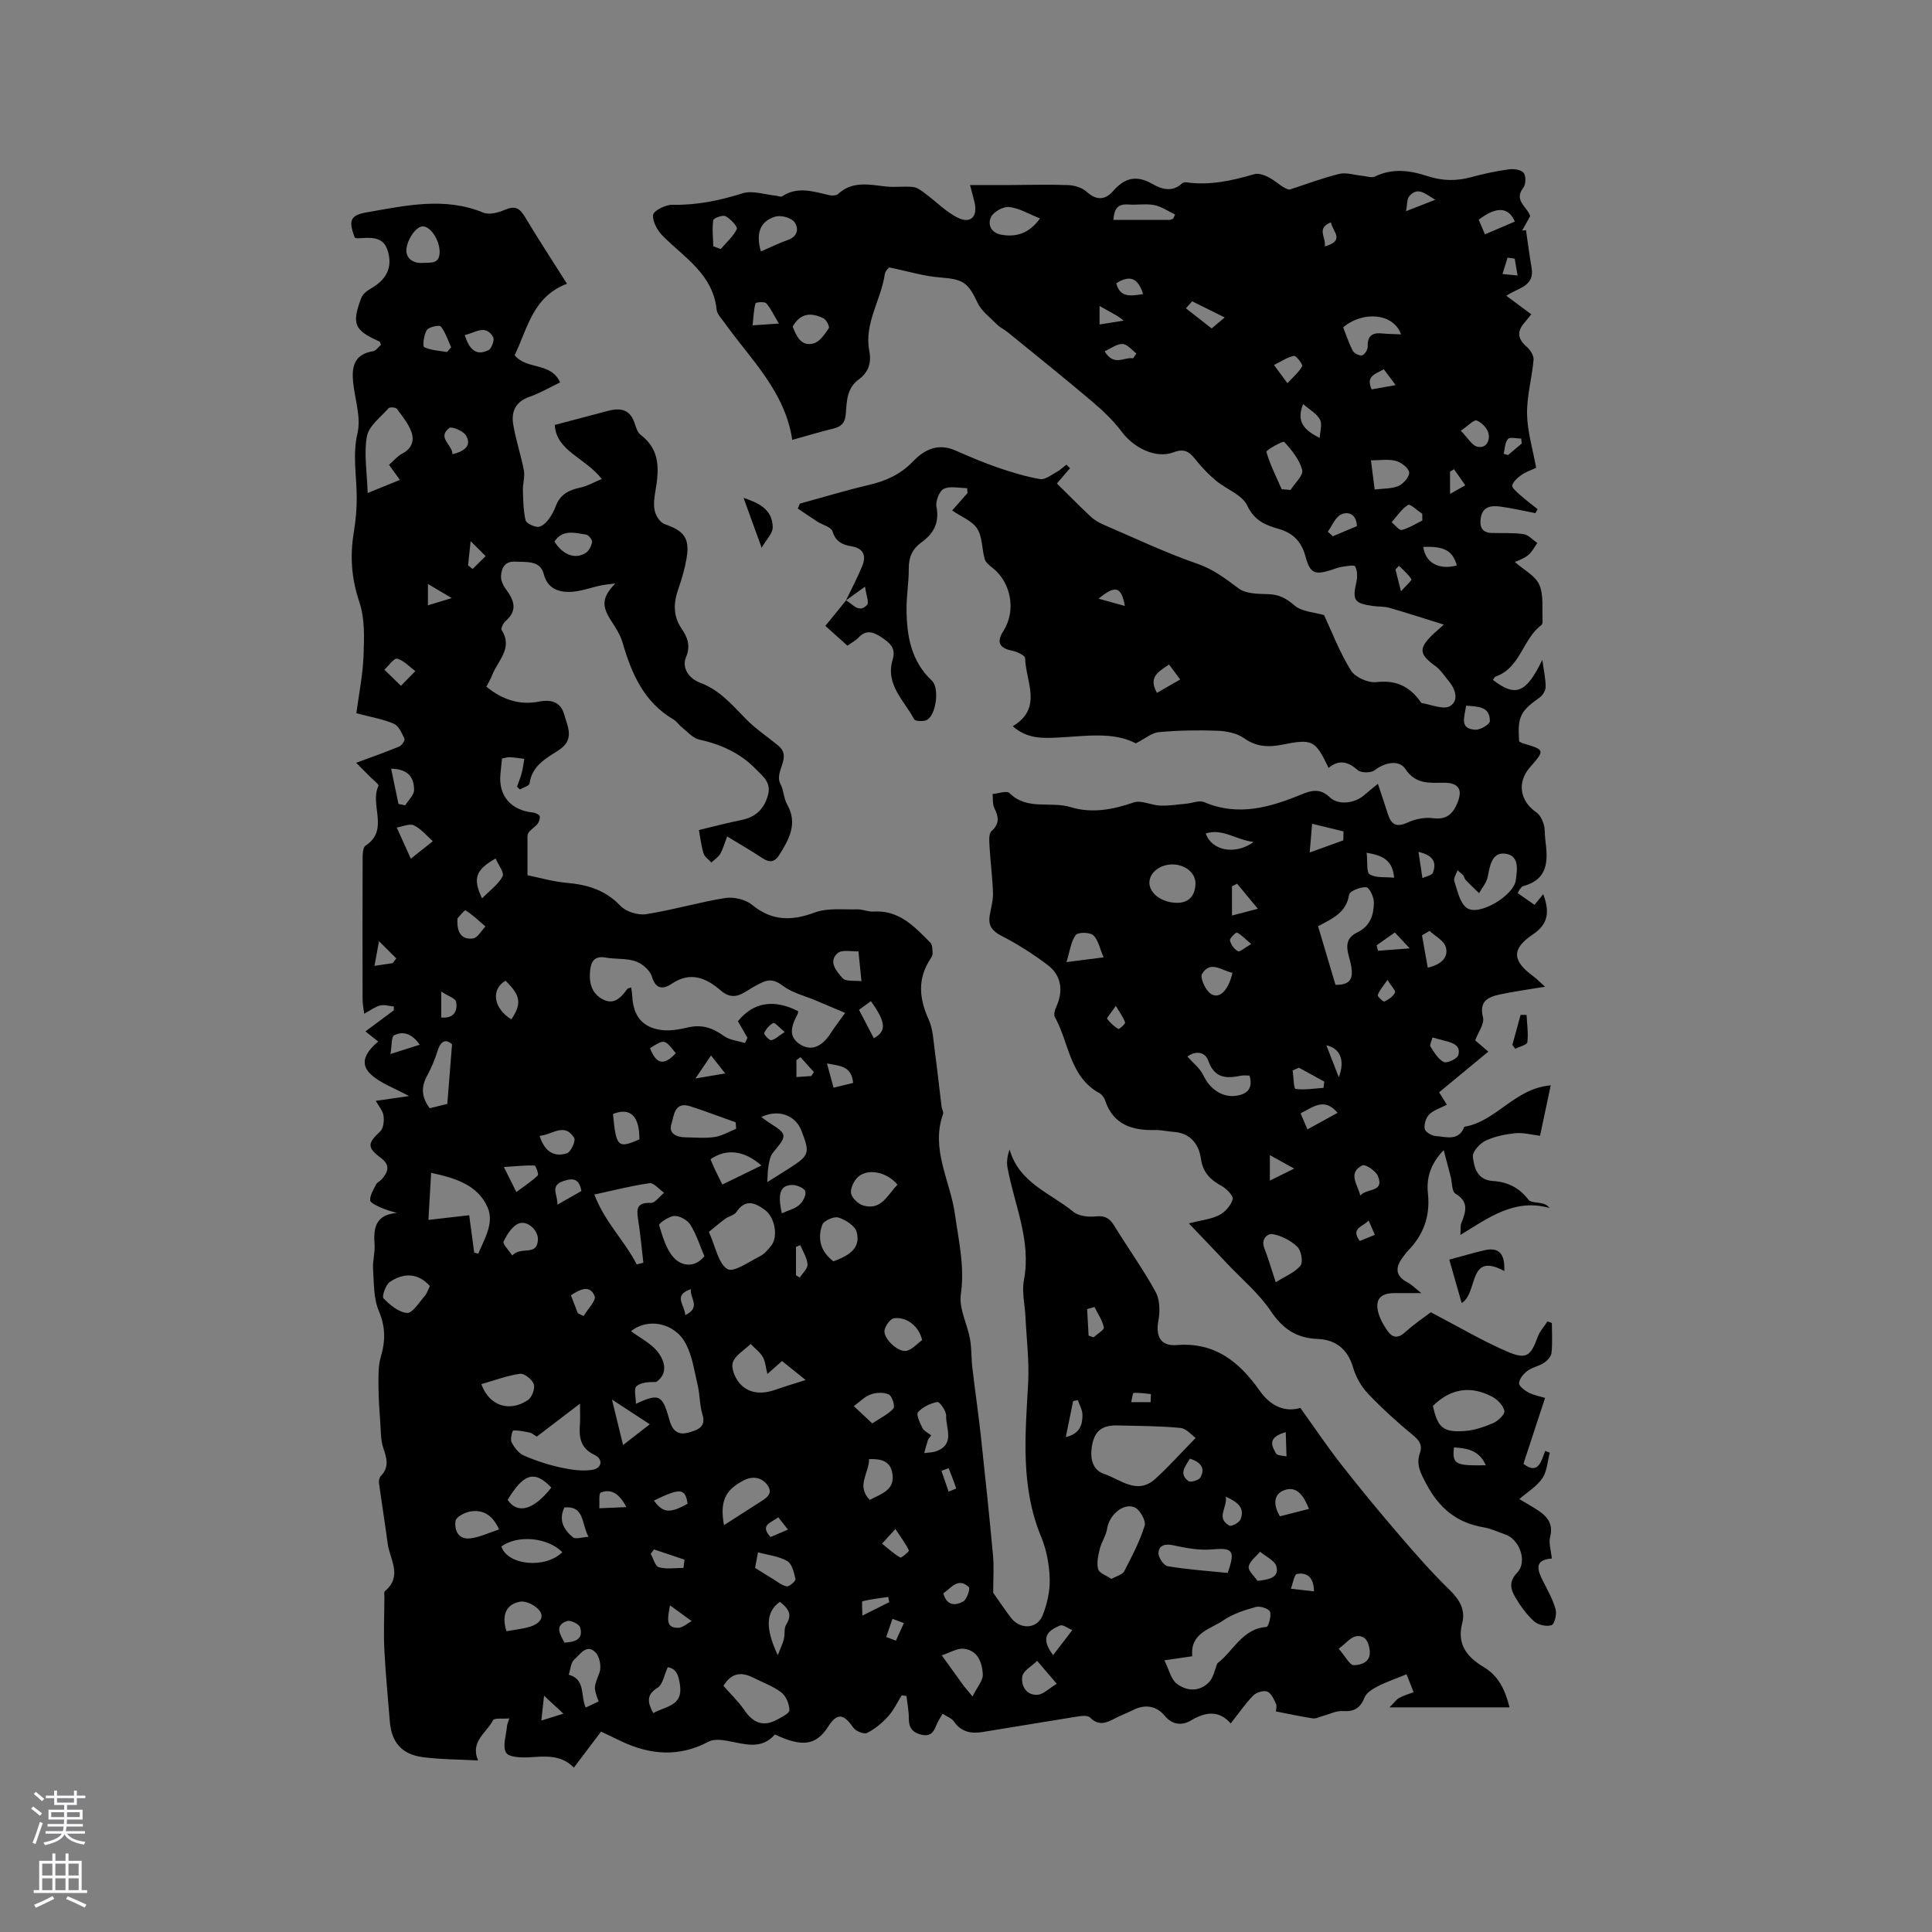<svg enable-background="new 0 0 400 400" viewBox="0 0 400 400" xmlns="http://www.w3.org/2000/svg"><rect x="0" y="0" width="400" height="400" fill="#808080" stroke="none"/><g fill="#010000"><path d="m269.23 291.5c2.93 4.08 5.55 7.99 8.44 11.68 3.84 4.91 7.82 9.73 11.88 14.46 3.43 4 6.91 7.98 10.68 11.64 2.05 2 3.19 4.16 2.51 6.74-1.18 4.51 1.08 7.1 4.47 9.14 2.95 1.78 4.33 4.44 5.33 8.33-8.18 0-16.04 0-24.86 0 1.05-1.05 1.45-1.66 2.01-1.96.94-.5 1.98-.8 2.98-1.18-.53-1.35-1.06-2.69-1.46-3.71-2.43 1-4.27 1.61-5.96 2.49-1.04.54-2.32 1.31-2.71 2.28-.89 2.21-2.15 3.02-4.53 2.85-1.35-.1-2.76.65-4.15 1.02-.67.18-1.38.59-2.02.5-2.47-.38-4.91-.91-7.69-1.45.01-.25.27-1.01.03-1.55-.43-.96-.98-2.24-1.8-2.55-.78-.3-2.28.16-2.92.82-1.66 1.71-3.02 3.7-4.65 5.77-2.4-2.72-5.12-2.48-8.27-.6-1.68 1-3.73 1.02-5.37-.96-1.73-2.09-4.07-2.49-6.59-1.21-1.23.62-2.54 1.09-3.75 1.73-1.78.95-3.39 1.61-5.15-.19-.46-.47-1.72-.35-2.56-.21-6.58 1.04-13.14 2.17-19.72 3.22-2.31.37-4.39.01-5.88-2.16-.49-.71-1.5-1.06-2.37-1.63-.53.96-1.03 1.66-1.32 2.44-.55 1.45-1.28 2.32-3.06 1.9-1.85-.44-2.62-1.44-2.61-3.34.01-1.56-.31-3.12-.48-4.68-.33-.04-.66-.09-.99-.13-.93 1.48-1.68 3.12-2.84 4.39-1.23 1.35-2.72 2.59-4.34 3.4-.64.32-2.34-.38-2.85-1.11-2.06-2.95-3.34-3.08-5.23-.16-2.47 3.83-5.31 4.27-11 1.58-2.82 3.27-6.34 1.95-9.85 1.32-1.25-.22-2.82-.38-3.85.16-6.14 3.27-12.16 2.77-18.21-.12-1.32-.63-2.64-1.26-4.08-1.95-1.88 2.49-3.66 4.84-5.62 7.45-2.62-2.64-5.73-2.36-8.93-2.15-1.75.12-4.48.07-5.1-.93-.81-1.31.03-3.64.18-5.53.03-.31.18-.6.47-1.57-1.34.12-3.12-.13-3.37.38-1.28 2.58-4.79 4.36-3.09 8.32-3.93-.21-7.75-.19-11.5-.69-4.38-.59-6.45-3.14-6.78-7.47-.38-4.97-.89-9.93-1.13-14.9-.17-3.57 0-7.16.02-10.74 0-.42-.13-1.05.09-1.24 3.75-3.11 1.01-6.59.58-9.9-.55-4.19-1.23-8.35-1.8-12.54-.06-.46.1-1.12.41-1.44 1.82-1.87 1.15-3.78.45-5.89-.5-1.52-.46-3.23-.57-4.87-.18-2.6-.38-5.2-.39-7.8-.01-2.04-.08-4.19.49-6.11.98-3.3.96-6.21-.43-9.51-1.1-2.6-.99-5.76-1.18-8.68-.11-1.67.44-3.4.31-5.07-.27-3.45.24-6.14 4.62-6.5-1.06-.34-2.16-.59-3.17-1.05-.89-.4-2.34-1.01-2.36-1.57-.04-1.09.69-2.23 1.23-3.29.22-.44.82-.67 1.16-1.06 1.34-1.55 1.86-2.92-.24-4.48-2.86-2.12-2.66-3.02-.07-5.43.68-.64.84-2.22.68-3.28-.16-1.05-1.02-2-1.6-3.05 2.24-.32 4.3-.62 6.87-.99-3.11-1.71-5.89-2.65-7.87-4.48-2.22-2.05-1.49-4.3 1.51-6.81-.82-.65-1.62-1.28-2.65-2.1 2.03-1.51 3.95-2.93 5.86-4.35.01-.27.02-.53.03-.8-.95-.09-1.96-.43-2.84-.22-1.03.25-1.95.98-3.31 1.71-.15-1.32-.33-2.11-.33-2.91-.02-9.76-.03-19.51.01-29.27 0-.9.05-2.26.6-2.62 5-3.25.79-8.47 2.68-12.38.14-.29-1.16-1.28-1.8-1.94-.83-.85-1.67-1.68-2.82-2.83 3.4-1.26 6.2-2.24 8.94-3.38.52-.22 1.21-1.29 1.06-1.61-.54-1.15-1.19-2.65-2.2-3.09-2.18-.96-4.62-1.35-7.76-2.18.53-4 1.34-7.97 1.49-11.96.14-3.69.28-7.65-.87-11.06-1.62-4.82-1.97-9.45-1.16-14.35.4-2.45.64-4.97.62-7.45-.03-4.39-.9-8.66.16-13.19.75-3.21-.51-6.89-.89-10.36-.36-3.27.12-5.96 4.11-6.58.61-.1 1.11-.88 1.63-1.33-.14-.33-.18-.63-.31-.69-5.19-2.3-5.79-3.59-3.79-8.95.28-.77 1.09-1.49 1.84-1.91 3.41-1.9 4.8-4.5 3.61-8.09-.98-2.97-3.73-2.53-6.15-2.41-.2.01-.41-.08-.61-.12-1.37-3.58-.96-4.67 2.54-5.27 8.01-1.38 16.01-3.24 24.08.08 1.24.51 3.16-.03 4.53-.62 2.02-.87 3.01-.29 4.06 1.47 2.76 4.61 5.71 9.11 8.72 13.87-7.12 2.68-8.18 9.33-10.84 14.79 2.52 3.1 7.46 1.35 9.42 5.63-2.19 1.05-4.18 2.24-6.33 2.98-2.87.98-3.82 3.05-3.39 5.67.52 3.22 1.6 6.35 2.21 9.56.25 1.31-.24 2.73-.2 4.09.06 2.09.09 4.22.55 6.23.15.65 1.59 1.31 2.5 1.39.66.06 1.57-.69 2.08-1.32.72-.89 1.3-1.96 1.7-3.04.9-2.38 2.72-3.29 5.05-3.78 1.44-.3 2.77-1.09 4.45-1.78-3.4-4.4-9.46-5.8-9.72-11.19 3.72-.99 7.3-1.92 10.87-2.88 2.51-.68 4.6-.49 5.61 2.4.31.89.6 2.01 1.28 2.52 4.17 3.15 3.81 7.35 3.05 11.74-.23 1.35-.42 2.82-.1 4.1.26 1.02 1.14 2.36 2.05 2.67 4.05 1.38 5.24 2.95 4.5 7.15-.36 2.08-.95 4.13-1.65 6.12-1.03 2.93-1.21 5.65.66 8.39 1.16 1.71 1.9 3.45.89 5.87-.96 2.3.72 4.48 2.94 5.3 4.09 1.52 6.68 4.68 9.58 7.61 1.99 2.01 4.39 3.59 6.58 5.4 2.97 2.45-.94 5.32.46 7.95.68 1.28.66 2.95 1.37 4.21 2.26 3.99.41 7.22-1.62 10.48-.9 1.44-1.95 1.67-3.44.69-2.28-1.52-4.66-2.88-7.35-4.52-.53 1.37-.84 2.57-1.44 3.61-.41.71-1.21 1.2-1.83 1.78-.55-.61-1.37-1.13-1.6-1.84-.48-1.49-.64-3.07-.98-4.88 3.07-.73 5.9-1.49 8.78-2.07 2.9-.58 4.65-2.18 5.49-5.03.81-2.74-1.01-4-2.57-5.6-3.25-3.31-7.2-5.05-11.66-6.04-1.29-.29-2.38-1.59-3.51-2.48-.65-.51-1.12-1.28-1.82-1.69-6.11-3.59-8.65-9.48-10.51-15.88-.46-1.58-1.39-3.06-2.31-4.45-2.1-3.19-1.95-4.97.8-7.8-.97.13-1.96.19-2.92.39-2.27.46-4.54 1.39-6.8 1.35-2.23-.04-4.35-.78-5.1-3.73-.73-2.84-3.59-2.41-5.89-2.54-2.09-.12-2.85 1.26-2.95 2.95-.05.88.4 1.93.95 2.67 1.69 2.27 2.62 4.39.01 6.67-.48.42-1.04 1.54-.83 1.87 2.42 3.8-.83 6.34-1.96 9.33-.3.78-.74 1.5-1.2 2.4 3.23 2.65 6.83 3.89 10.9 3.09 2.64-.52 4.52.16 5.23 2.72.7 2.5 2.19 5.16-1.12 7.31-2.58 1.68-5.57 3.2-6.07 6.91-.07.5-1.31.84-2.01 1.25-.2-.19-.39-.38-.59-.58.33-.95.73-1.87.98-2.84.25-.95.36-1.94.53-2.92-1-.12-2-.29-3-.34-.5-.03-1.01.17-1.62.28-.11 1.12-.21 2.16-.32 3.2-.45 4.47 2.14 7.5 6.75 7.98.52.05 1.38.49 1.4.79.04.6-.24 1.4-.68 1.81-.82.78-1.84 1.35-1.87 2.22v8.15c2.13.43 5.14 1.32 8.2 1.59 4.28.38 7.94 1.5 11.05 4.76 1.15 1.21 3.62 1.98 5.3 1.72 5.49-.85 10.87-2.46 16.36-3.34 1.77-.28 4.2.28 5.56 1.39 4.14 3.39 8.2 3.39 13.02 1.6 2.63-.98 5.8-.57 8.73-.65 1.15-.03 2.32.54 3.45.46 5.3-.34 8.48 3.14 11.74 6.44.45.45.42 1.43.47 2.18.02.38-.22.82-.45 1.17-2.72 4.12-2.35 8.2-.37 12.56.92 2.03.99 4.48 1.3 6.75.51 3.75.91 7.51 1.37 11.27.06.52.45 1.11.31 1.53-2.61 7.31 1.5 13.87 2.46 20.75.77 5.54 2.05 10.86 1.22 16.61-.42 2.92 1.33 6.12 1.9 9.22.35 1.94.25 3.95.48 5.91.56 4.82 1.27 9.61 1.79 14.43.89 8.18 1.74 16.36 2.5 24.55.21 2.29.03 4.63.03 7.66.84 1.19 2.18 3.18 3.61 5.1 1.9 2.56 5.44 2.49 6.61-.39.96-2.37 1.56-5.09 1.48-7.64-.09-2.92-.66-5.98-1.78-8.67-4.27-10.32-3.29-20.97-2.69-31.67.26-4.6-.33-9.25-.55-13.88-.12-2.52-.78-5.14-.32-7.55 1.57-8.24-1.99-15.61-3.4-23.34-.21-1.16-.03-2.39.43-3.74 1.97 6.97 8.5 9.04 13.21 12.91 1.1.9 3.12 1.12 4.64.95 1.93-.22 2.89.42 3.84 1.96 2.81 4.58 5.96 8.96 8.54 13.66.89 1.61.94 4.01.59 5.91-.62 3.33.45 5.38 3.83 5.11 7.86-.64 12.94 3.51 17.08 9.38 2.35 3.37 5.36 4.55 8.48 3.64zm-94.25-81.79c-2.29-.97-4.19-1.76-6.08-2.57-2.32-.98-4.91-1.59-6.86-3.07-1.55-1.17-2.73-1.38-4.25-.67-1.24.58-2.42 1.29-3.59 2.02-1.73 1.08-3.27 1.11-4.91-.3-3.08-2.65-6.31-4.09-10.27-1.41-1.58 1.07-3.23 1.25-4.04-1.49-.39-1.31-1.99-2.71-3.36-3.18-1.95-.68-4.2-.42-6.28-.79-2.12-.37-2.92.66-3.14 2.49-.3 2.47.15 4.79 2.46 6.09 2.44 1.38 3.93-.31 5.25-2.11.09-.12.35-.13.78-.27.08.63.18 1.22.21 1.82.22 4.04 2.05 6.42 5.95 6.97 1.82.26 3.8-.11 5.62-.53 2.84-.66 5.11.11 7.41 1.78 1.18.86 2.88 1 4.35 1.46.18-.36.35-.72.53-1.08-.66-1.14-1.32-2.28-1.98-3.43 3.15-3.93 7.42-4.66 12.46-2.09-.03.2 0 .42-.09.59-1.12 2.12-2.13 4.45.28 6.14 2.45 1.72 4.78.69 6.68-2.34.71-1.13 1.56-2.2 2.87-4.03zm72.57 88c-.8-.56-1.92-1.95-3.15-2.07-4.3-.42-8.64-.41-12.97-.52-3.34-.08-4.9 1.17-5.39 4.5-.34 2.34.12 4.72 2.56 5.54 3.39 1.14 6.8 4.41 10.55 1.06 2.75-2.48 5.22-5.27 8.4-8.51zm-116.9-22.1c1.89 1.42 4.19 2.53 5.57 4.34 1.45 1.89 2.12 4.46-.35 6.17-1.51.01-3.16.05-4.1.89-.59.53-.11 2.25-.11 3.64 4.69-2.21 5.45-1.84 6.77 2.75.18.61.33 1.23.61 1.79 1.1 2.21 2.95 1.64 4.64 1.05 1.53-.53 2.36-1.46 1.75-3.41-.58-1.88-.51-3.95-.95-5.88-.69-2.95-1.11-6.09-2.48-8.72-2.28-4.4-7.9-5.45-11.35-2.62zm110.43 68.14c.94 1.89 1.33 3.89 2.54 4.83 2.03 1.58 4.7 1.74 6.67-.28.95-.97 1.2-2.61 1.77-3.95 3.18-2.34 5.13-7.2 10.17-7.51.35-.02 1.04-2.26.71-3.15-.23-.63-2.04-1.23-2.91-.99-2.33.65-4.76 1.41-6.72 2.76-2.72 1.86-6.95 2.62-6.46 7.45-1.67.23-3.21.46-5.77.84zm-129.94-46.32c-.68-.4-1.02-.73-1.41-.81-1.15-.24-2.32-.5-3.47-.45-.18.01-.67 1.8-.35 2.42.56 1.08 1.46 2.29 2.52 2.75 2.45 1.07 5.03 1.92 7.64 2.49 2.16.47 4.5.83 6.63.47 1.92-.32 2.24-2.21.37-3.09-2.89-1.37-3.21-3.57-3.01-6.25.09-1.2.02-2.42.02-4.35-3.39 2.59-6.13 4.68-8.94 6.82zm35.62-42.37c1.44 3.16 1.97 6.56 3.85 7.69 1.28.77 4.51-1.55 6.78-2.69.9-.45 1.62-1.35 2.28-2.16 1.45-1.78.83-5.81-1.29-7.38-1.95-1.45-4.04-2.42-5.9.4-.46.69-1.6.89-2.35 1.43-1.05.77-2.04 1.64-3.37 2.71zm-66.22-158.82c1.03-.9 1.77-1.84 2.74-2.33 1.98-1 2.54-2.71 1.9-4.47-.63-1.74-1.89-3.29-3.02-4.8-.24-.32-1.47-.4-1.71-.12-1.64 1.85-4.08 3.66-4.48 5.81-.66 3.59.02 7.43.15 11.74 2.67-1.08 4.57-1.86 6.67-2.71-.75-1.03-1.35-1.87-2.25-3.12zm51.29 165.55c.46-.12.91-.23 1.37-.35-.36-3.05-.62-6.11-1.11-9.13-.37-2.24-.03-3.37 2.65-3.26.89.04 1.83-1.36 2.75-2.1-1.01-.7-2.13-2.1-3.02-1.98-3.88.55-7.7 1.54-11.41 2.35 2.11 5.65 6.24 9.53 8.77 14.47zm-33.65-2.46c.28.08.56.15.84.23 1.26-3.05 3.34-6.31 1.94-9.56-2.05-4.74-6.79-6.11-11.7-7.18-.19 3.36-.36 6.37-.56 9.75 2.96-.34 5.62-.64 8.44-.97.37 2.75.7 5.24 1.04 7.73zm131.93 67.57c1.13-.64 2.29-.89 2.64-1.57 1.59-3.07 3.23-6.18 4.24-9.47.31-1.01-1.02-3.36-2.12-3.8-2.4-.95-5.26 1.73-5.65 4.42-.21 1.43-1.16 2.74-1.51 4.17-.34 1.38-.71 2.95-.35 4.23.24.85 1.75 1.33 2.75 2.02zm-80.33 22.13c1.5 1.72 3.12 3.26 4.36 5.07 1.75 2.56 3.82 3.48 6.64 1.99 1.01-.54 2.66-1.34 2.66-2.01-.01-1.26-.69-2.93-1.67-3.68-1.72-1.32-3.88-2.07-5.85-3.07-2.39-1.2-4.46-1.05-6.14 1.7zm17.02-63.31c-1.51-1.22-3.16-2.54-4.89-3.94-.77.68-1.67 1.48-3.03 2.69-.38-1.5-.43-2.67-.97-3.55-.61-1.02-1.65-1.79-2.5-2.66-1.31 1.28-3.28 2.38-3.71 3.91-.37 1.29.65 3.5 1.76 4.58 1.94 1.89 4.56 1.88 7.13.97 2.16-.76 4.37-1.41 6.21-2zm-9.18-54.45c.74.53 1.15.85 1.58 1.13 3.88 2.47 3.85 2.59.8 6.3-.58.7-.73 1.82-.91 2.78-.18.94-.14 1.93-.22 3.26 1.58-1 3.07-1.92 4.54-2.86 4.19-2.68 4.33-3.13 2.49-7.85-1.24-3.15-4.76-4.46-8.28-2.76zm-11.78 28.83c-.91-2.14-1.64-4.48-2.88-6.5-.6-.98-2.19-1.88-3.31-1.85-1.14.03-3.29 1.57-3.19 1.89.74 2.4 1.47 5.09 3.12 6.83 1.47 1.55 4.13 2.19 6.26-.37zm108.34 65.56c1.65-4.7 1.04-5.25-3.28-4.87-2.63.23-5.4-.29-8.01-.86-1.74-.38-2.96.04-3.04 1.6-.05.92 1.1 2.61 1.92 2.74 4.05.68 8.17.96 12.41 1.39zm-101.77-91.96c-.03-.45-.07-.89-.1-1.34-3.14-1.11-6.25-2.3-9.42-3.32-3.34-1.07-3.36 2.1-3.89 3.72-.63 1.9 1.08 2.7 2.9 2.71 2.01.02 4.06.24 6.03-.06 1.55-.22 2.99-1.11 4.48-1.71zm-52.76 52.87c1.67 4.57 5.85 5.84 9.65 3.3.83-.56 1.52-2.38 1.22-3.28-.32-.98-1.96-2.28-2.86-2.16-2.65.36-5.22 1.35-8.01 2.14zm-10.64-20.31c-2.56-2.82-5.49-2.71-8.26-.88-.89.58-1.73 3.03-1.35 3.43 1.33 1.37 3.15 2.89 4.88 3.02 1.11.08 2.46-2.13 3.58-3.41.54-.61.8-1.47 1.15-2.16zm4.58-50.06c-1.03-.9-2.2-1.1-2.98 1.34-.58 1.79-1.29 3.57-2.2 5.22-1.33 2.41-1.06 4.53.56 6.69 1.27-.31 2.48-.61 3.64-.9.31-4.02.62-7.9.98-12.35zm78.97 44.95c3.02-1.14 5.74-2.59 4.8-6.09-.34-1.28-2.3-2.51-3.77-2.98-.91-.29-3.02.63-3.33 1.47-1.06 2.86-.4 5.56 2.3 7.6zm-22.67 54.62c2.46-1.58 4.81-3.09 7.17-4.6 1.32-.85 3.15-1.77 1.89-3.6-1.11-1.62-2.98-2.11-5-1.06-3.83 1.99-4.94 4.33-4.06 9.26zm35.93-70.49c-1.99-2.41-5.57-3.41-7.85-1.87-.99.67-1.85 2.33-1.79 3.5.05.94 1.39 2.31 2.43 2.64 3.88 1.21 5.15-2.23 7.21-4.27zm6.97 51.9c-.34.49-.6.72-.69 1.01-.28.87-.51 1.77-.75 2.66.85-.13 1.74-.11 2.53-.4 3.92-1.48 1.91-4.79 2.01-7.34.04-.98-1.36-2.93-1.82-2.84-1.45.27-3.04 1.03-4.01 2.11-.42.46.41 2.24.93 3.29.29.59 1.09.94 1.8 1.51zm-68.85 55.09c-1.16-3.08-.93-2.99.18-5.99.43-1.16.05-3.26-.79-4.13-1.88-1.95-3.22.4-4.41 1.41-.75.64-.81 2.09-1.17 3.17 3.52.96 2.41 4.35 3.51 6.8.84-.39 1.66-.78 2.68-1.26zm77.41-1.04c.97-1.96 2.2-3.3 2.13-4.57-.13-2.44-1.02-5.01-3.99-5.31-1.33-.13-2.76.8-4.51 1.37 1.82 2.53 3.1 4.33 4.4 6.11.37.51.79.97 1.97 2.4zm-97.54-31.05c1.25 3.93 9.13 4.66 12.61 1.18-3.02-3.06-9.25-3.65-12.61-1.18zm45.75-74.93c2.76-1.35 5.26-2.57 8.09-3.95-3.69-3.23-7.36-3.5-10.55-1.29.27.63.53 1.3.84 1.95.39.84.82 1.68 1.62 3.29zm-61.73-190.83c1.44-.06 3.27.24 3.19-2.43-.08-2.65-2.37-5.83-4.08-4.98-1.37.67-2.56 2.78-2.78 4.4-.27 1.9 1.19 3.26 3.67 3.01zm15.5 262.23c-1.48-3.27-3.54-4.05-5.82-3.74-1.18.16-3.06 1.13-3.19 1.96-.3 1.92.57 3.96 3.08 3.63 1.93-.24 3.77-1.14 5.93-1.85zm53 7.96c1.57.98 2.63 1.66 3.71 2.31.93.56 1.85 1.36 2.85 1.51.55.08 1.88-1.1 1.8-1.48-.29-1.34-.7-3.16-1.68-3.74-1.69-1-3.86-1.21-6.08-1.82-.29 1.53-.47 2.53-.6 3.22zm-42.18-16.62c-3.57-3.78-5.83-2.76-9.05 2.54 2.07 3.04 5.38 2.11 9.05-2.54zm76.76-30.53c-.57-2.8-3.15-4.88-5.8-4.53-.79.1-1.82 1.55-1.98 2.5-.28 1.71 2.87 4.65 4.58 4.24 1.17-.28 2.14-1.44 3.2-2.21zm-86.05 60.27c1.56-.29 3.35-.46 5.04-.99 1.49-.46 2.95-1.71 1.82-3.25-.8-1.09-2.81-2.11-4.05-1.88-2.74.51-3.92 2.58-2.81 6.12zm75.73-43.03c1.88-1.26 3.42-1.95 4.39-3.11.37-.44-.28-2.55-.95-2.87-1.04-.5-2.62-.43-3.76-.02-1.29.47-2.34 1.59-3.5 2.43 1.17 1.1 2.34 2.19 3.82 3.57zm-.52 15.84c2.43-1.3 5.4-2.03 4.64-5.71-.5-2.43-2.4-2.81-4.78-2.74.03 2.87-2.73 5.52.14 8.45zm-44.82 44.15c2.52-1.47 6.17-1.42 5.54-5.79-.28-1.94-.68-3.41-2.53-3.73-.75 1.61-1.03 3.58-2.12 4.26-2.41 1.5-2.05 3.06-.89 5.26zm-29.2-94.75c1.84-2.01 5.13.24 5.32-3.23.11-1.97-2.16-4.12-3.99-3.39-1.35.54-2.42 2.29-3.12 3.73-.23.5 1.03 1.72 1.79 2.89zm112.74 88.67c-1.74-2.04-2.9-3.4-4.06-4.75-1.09 1.09-2.93 2.07-3.09 3.29-.25 1.82.8 3.92 3.22 3.73 1.13-.09 2.18-1.21 3.93-2.27zm-92.09-58.85c.65 2.68 1.34 5.5 2.3 9.42 2.32-1.81 4.11-3.2 5.53-4.3-2.94-1.93-5.36-3.51-7.83-5.12zm-41.64-111.97c1.32-1.06 2.94-2.35 4.55-3.63-1.29-1.13-2.43-2.57-3.91-3.28-.91-.43-2.35.26-3.56.45 1.13 2.5 1.92 4.26 2.92 6.46zm41.85 52.85c.66 6.87 1.01 7.19 5.47 5.26.04-4.79-1.87-6.72-5.47-5.26zm50.82-33.67c-1.28.07-3.38-.44-4.32.38-2.02 1.77-.14 3.82 1.03 5.16.67.77 2.58.46 3.92.64-.23-2.28-.39-3.84-.63-6.18zm-16.27 134.67c-2.87 2.06-3.1 5.35-.43 11.05.57-1.49 1.02-2.38 1.26-3.33.25-1-.01-2.23.5-3.03 1.4-2.22.25-3.45-1.33-4.69zm-46.67-219.52c1.71 2.76 4.32 3.77 6.5 2.34.67-.44 1.17-1.45 1.29-2.26.07-.46-.74-1.45-1.24-1.52-2.32-.34-4.85-1.16-6.55 1.44zm-14.99 73.88c1.68-1.7 3.4-2.92 4.26-4.57.39-.75-.9-2.39-1.45-3.69-4.12 2.36-4.79 4.06-2.81 8.26zm165.2 127.94c1.96-.5 3.91-1 6.01-1.54-1.06-2.62-2.44-4.84-5.1-3.88-2.35.85-2.27 3.17-.91 5.42zm-4.65 13.36c2.65-.27 4.48-.8 3.92-2.97-.32-1.23-2.2-2.06-3.38-3.07-.84 1.02-2.17 1.96-2.36 3.1-.14.85 1.16 1.95 1.82 2.94zm16.81 14.05c1.4 1.6 2.3 3.44 3.14 3.41 1.43-.04 3.52-.56 3.29-2.97-.16-1.75-.88-3.33-2.83-3.02-1.11.18-2.05 1.42-3.6 2.58zm-171.29-130.3c2.2-3.29 1.92-4.94-1.21-8.01-3.05 1.78-2.54 5.72 1.21 8.01zm5.85 24.12c1.02 3.23 2.98 4.48 5.67 3.6.81-.26 1.85-2.58 1.49-3.17-2.01-3.3-4.55-.64-7.16-.43zm-17-45.03c-.24 3.4 1.24 4.44 3.23 4.15.95-.14 1.71-1.61 2.56-2.47-1.35-1.16-2.63-2.42-4.13-3.34-.2-.13-1.45 1.44-1.66 1.66zm-2.16-117.25.84-.99c-.67-1.47-1.17-3.09-2.14-4.32-.27-.35-2.46.1-2.89.76-.63.96-.9 3.37-.56 3.53 1.43.67 3.14.73 4.75 1.02zm14.35 173.91c1.74-1.3 3.21-2.25 4.43-3.44.24-.24-.41-2.04-.69-2.05-1.92-.07-3.85.15-6.33.31 1.01 2.01 1.56 3.12 2.59 5.18zm-25.93-87.65c.54 2.6 1.03 4.95 1.52 7.3.47.09.93.18 1.4.28.65-1.06 1.84-2.13 1.83-3.18-.01-2.32-.95-4.33-4.75-4.4zm2.03-17.16c1.34-1.37 2.16-2.21 2.98-3.05-1.24-.91-2.38-2.2-3.76-2.57-.64-.17-1.75 1.46-2.65 2.28.99.96 1.98 1.93 3.43 3.34zm33.84 170.11c-1.27 2.65-.1 4.65 1.77 6.18.56.46 1.89-.03 3.23-.1-1.51-2.76-.8-6.46-5-6.08zm45.02-60.9c1.37-.62 2.7-.93 3.61-1.73.74-.64 1.47-2.01 1.26-2.8-.18-.66-1.73-1.33-2.67-1.33-2.5.01-3.13 1.7-2.2 5.86zm15.98-42.13c1.05 2.02 2.06 3.95 3.06 5.88 2.7-1.44 2.51-3.34-.6-7.67-.75.54-1.5 1.08-2.46 1.79zm-81.64-139.7c.91 2.81 2.26 4.45 4.93 3.12.65-.32 1.29-2.13.96-2.7-1.62-2.79-3.76-.83-5.89-.42zm89.17 247.19c-1.35 1.48-2.05 2.26-2.76 3.04 1.24.99 2.41 2.08 3.76 2.86.26.15 1.88-1.27 1.8-1.45-.65-1.36-1.57-2.59-2.8-4.45zm32.66 26.12c1.41-1.85 2.69-3.52 3.97-5.19-.87-.35-1.96-1.21-2.56-.94-2.22.96-4.35 2.27-1.41 6.13zm-75.68-31.35c-.48-3.22-1.5-3.32-6.97-.66 1.84 2.58 3.3 2.72 6.97.66zm-48.67-217.28c2.55-.66 4.02-1.8 2.79-3.89-.55-.93-2.95-1.94-3.46-1.54-2.59 1.99.63 3.4.67 5.43zm35.99 217.98c-1.53-2.97-3.25-3.8-5.3-3.01-.45.17-.22 2.12-.3 3.25 1.7-.07 3.4-.14 5.6-.24zm11.83 12.59c.07-.57.14-1.14.21-1.71-2.1-.71-4.21-1.41-6.31-2.12-.23.3-.46.61-.69.91.55.97.93 2.58 1.69 2.78 1.6.44 3.4.14 5.1.14zm-21.87-52.72c.4.19.79.38 1.19.57.82-1.4 2.65-3.2 2.28-4.13-.96-2.4-3-1.43-4.91-.16.48 1.23.96 2.48 1.44 3.72zm56.99-47.69c-.32-3.59-2.82-3.52-5.42-4.04.51 1.86.91 3.33 1.37 5.02 1.42-.35 2.6-.63 4.05-.98zm-56.26 22.38c-.43-2.44-1.56-2.78-3.63-2.1-3.04 1-1.21 2.84-1.34 4.93 1.98-1.12 3.48-1.98 4.97-2.83zm74.94 83.29c.68 2.61 2.51 2.6 4.14 1.67.75-.43 1.46-2.67 1.14-2.96-2.26-2.09-3.62.18-5.28 1.29zm58.47-20.02c.41 2.27-2.14 4.39.75 6 .43.24 2.03-.61 2.3-1.28.96-2.38-.58-3.59-3.05-4.72zm-166.88-93.56c-1.67-2.41-3.5-2.83-5.3-1.96-.6.29-.45 2.12-.76 3.88 2.53-.8 3.98-1.26 6.06-1.92zm29.97 123.79c2.23-.12 3.97-.71 3.23-3.17-.2-.68-1.99-1.54-2.7-1.3-2.63.9-1.5 2.67-.53 4.47zm17.71-123.08c1.31 3.39 2.92 3.67 5.33 1.04-2.33-2.94-2.33-2.94-5.33-1.04zm86.08 80.51c2.89-.63 3.48-2.52 3.45-4.62-.01-1.01-.62-2.01-.95-3.01-.33.06-.65.13-.98.19-.5 2.41-.99 4.83-1.52 7.44zm-81.94 34.85c-.53 2.87-.92 4.67 1.7 4.65.93-.01 1.86-.9 2.79-1.38-1.32-.96-2.64-1.92-4.49-3.27zm87.88-61.77c-.51.15-1.01.29-1.52.44.1 1.83.2 3.65.3 5.48.34.12.69.24 1.03.36.76-.69 2.23-1.54 2.13-2.05-.3-1.48-1.25-2.83-1.94-4.23zm-135.25-59.94c2.61.25 3.42-1.31 3.09-3.23-.13-.74-1.71-1.23-3.09-2.13zm180.7 118.81c-.06-3.18-1.67-3.92-3.52-3.6-.58.1-.86 1.99-1.27 3.06 1.54.18 3.07.35 4.79.54zm-25.68-27.47c-.97 1.61-2.37 3.11-.31 4.65.43.32 2.13-.18 2.46-.75 1.06-1.87.16-3.16-2.15-3.9zm19.83-5.49c-3.99 1.14-2.82 2.95-2.01 4.41.26.47 1.42.43 2.17.62-.05-1.51-.1-3.02-.16-5.03zm-116.05-74.27c-1.08-1.37-1.9-2.4-2.94-3.72-1.03 1.52-1.9 2.8-3.23 4.77 2.51-.42 4.1-.69 6.17-1.05zm14.65 41.79c.26.16.53.32.79.48.57-.92 1.66-1.87 1.6-2.75-.09-1.35-.96-2.65-1.49-3.96-.3.12-.6.24-.9.35zm13.74 70.47c2.44-1.22 4-2 5.57-2.79-.07-.36-.14-.72-.21-1.08-1.79.26-3.59.46-5.34.89-.18.06-.02 1.51-.02 2.98zm-81.63-217.45c.32.25.63.49.95.74.9-.88 1.79-1.77 2.69-2.65-.82-.82-1.65-1.64-3.11-3.1-.26 2.42-.4 3.72-.53 5.01zm-15.61 82.36c.25-.33.5-.66.75-.98-.99-.99-1.99-1.99-3.58-3.57-.44 2.38-.66 3.62-.94 5.11 1.56-.24 2.66-.4 3.77-.56zm102.18 139.51c.67.25 1.34.51 2.01.76.55-1.21 1.1-2.42 1.65-3.64-.79-.29-1.57-.59-2.36-.88-.43 1.26-.87 2.51-1.3 3.76zm-20.34-22.23c-.81-1.03-1.36-1.74-2.01-2.56-1.38 1.13-3.95 1.53-1.6 4.1 1.11-.48 2.15-.92 3.61-1.54zm-51.06 39.53c1.51-.47 2.6-.81 4.57-1.42-1.57-1.45-2.56-2.37-4.01-3.72-.23 2.07-.37 3.36-.56 5.14zm50.38-142.56c-1.15-.94-2.05-2.01-2.35-1.86-.8.4-1.51 1.24-1.89 2.07-.12.25 1 1.54 1.44 1.48.8-.1 1.52-.86 2.8-1.69zm-68.93-89.83c-1.96-1.17-3.26-1.94-4.93-2.93v4.42c1.5-.45 2.78-.84 4.93-1.49zm72.21 95.04c-.28.21-.57.41-.85.62v3.5c1.18-.08 2.13-.15 3.09-.21.17-.27.34-.54.52-.82-.92-1.03-1.84-2.06-2.76-3.09zm72.48 71.44c.02-.56.05-1.12.07-1.68-1.19-.11-2.39-.32-3.57-.24-.22.02-.35 1.24-.52 1.91 1.34.01 2.68.01 4.02.01zm-96.34-18.03c3.34-1.62.91-3.5 1.16-5.37-3.79 1.26-1.27 3.26-1.16 5.37zm54.53 31.69c-.5.19-1 .38-1.49.56.49 1.43.98 2.86 1.48 4.29.55-.23 1.59-.61 1.57-.66-.46-1.41-1.02-2.8-1.56-4.19z"/><path d="m175.14 124.32c1.14-2.38 2.39-4.71 3.38-7.14.86-2.12.3-3.66-2.26-4.08-1.8-.3-3.23-.92-3.89-3.07-.28-.93-2.11-1.36-3.2-2.07-1.34-.86-2.66-1.78-3.99-2.67.14-.34.28-.68.42-1.02 4.77-1.3 9.5-2.75 14.31-3.87 3.52-.82 6.57-2.21 9.09-4.84 2.43-2.54 5.24-3.86 8.82-2.29 2.86 1.25 5.74 2.49 8.69 3.51 2.88.99 5.83 1.89 8.82 2.41 1.03.18 2.32-.86 3.42-1.46.74-.4 1.36-1.01 2.04-1.53.25.24.5.48.75.73-1.05 1.22-2.09 2.44-2.72 3.17 2.41 2.38 4.63 4.65 6.95 6.81.74.7 1.67 1.27 2.6 1.67 6.5 2.8 12.91 5.85 19.58 8.16 3.34 1.16 5.81 3.09 8.51 5.1 1.49 1.1 3.96 1.12 6 1.17 2.26.05 3.77.79 5.52 2.32 1.52 1.34 4.15 1.42 6.15 2.02 1.7 3.63 3.26 7.78 5.57 11.47.88 1.41 3.57 2.6 5.26 2.41 3.73-.44 6.42.65 8.67 3.42.27.33.51.87.83.93 1.95.33 4.43 1.41 5.75.61 1.91-1.16 1.12-3.56-.33-5.27-.88-1.04-1.64-2.27-2.72-3.04-3.33-2.38-3.5-3.63-.54-6.49.53-.51 1.1-.99 2.31-2.07-4.12-1.28-7.67-2.44-11.25-3.47-1.1-.32-2.32-.22-3.47-.39-3.87-.56-4.23-1.19-3.38-4.98.23-1.03.21-2.34-.26-3.21-.2-.37-1.86-.05-2.83.1-.72.1-1.42.42-2.12.64-3.4 1.07-4.38.71-5.31-2.73-.83-3.08-2.48-4.89-5.59-5.78-2.65-.76-5.02-1.68-6.49-4.83-1.04-2.23-4.32-3.37-6.47-5.15-1.42-1.18-2.72-2.54-3.9-3.97-1.31-1.59-2.22-2.93-4.88-1.91-3.7 1.42-8.3-.97-10.72-4.23-1.75-2.34-3.94-4.41-6.18-6.31-5.73-4.86-11.6-9.56-17.42-14.3-.73-.59-1.63-1-2.28-1.66-1.42-1.43-3.2-2.75-4.01-4.5-1.95-4.17-3.01-4.84-7.68-5.19-3.38-.25-6.7-1.29-10.58-2.08-.04.06-.82.67-.92 1.38-.77 5.39-4.34 10.21-3.2 15.97.48 2.4-.22 4.41-2.21 5.85-2.49 1.81-2.47 4.58-2.67 7.15-.15 1.83-.91 2.6-2.56 3.01-2.65.64-5.26 1.44-8.52 2.34-1.52-10.1-8.63-16.66-14.04-24.27-.61-.86-1.52-1.75-1.62-2.7-.76-7.27-6.58-10.7-11.09-15.19-1.13-1.12-2.22-3.03-2.06-4.42.1-.88 2.59-2.12 3.98-2.09 5.04.1 9.77-.87 14.55-2.38 2.05-.65 4.6.28 6.93.5.42.04.97.32 1.23.14 3.23-2.15 6.51-1 9.8-.25.57.13 1.45.09 1.83-.26 3-2.77 6.47-1.91 9.95-1.53 1.84.2 3.74-.11 5.58.1.9.11 1.77.82 2.55 1.4 2.24 1.65 4.24 3.75 6.69 4.96 2.68 1.32 4.16-.27 3.45-3.22-.21-.89-.46-1.78-.93-3.55 3.07 0 5.66.01 8.25 0 4.02-.01 8.05-.14 12.07.01 1.3.05 2.87.52 3.81 1.37 2.03 1.84 3.84 1.76 5.49-.13 2.37-2.72 4.81-3.38 8.09-1.5 1.9 1.09 4.15 1.83 6.19-.09.2-.19.61-.27.9-.22 4.84.69 9.44-.34 14.05-1.69.98-.29 2.43.3 3.42.89 1.42.85 2.63 2.08 3.85 2.32 3.44-1.12 6.84-2.41 10.34-3.27 1.43-.35 3.09.24 4.65.38.93.09 2.03.51 2.75.16 3.64-1.77 7.3-1.25 10.85-.08 3.05 1 5.95 1.06 9.01.23 2.55-.7 5.15-1.25 7.77-1.62 1.03-.15 2.55.03 3.11.69.52.61.51 2.39-.03 3.08-2.08 2.67.77 3.94 1.41 5.9-.54.97-1.1 1.98-1.67 3 .27-.03.53-.06.8-.09.38 2.6.71 5.21 1.16 7.79.67 3.89-2.79 4.12-5.23 5.8 1.76 1.3 3.39 2.51 5.16 3.83-.52.64-.95 1.22-1.42 1.75-1.55 1.78-1.42 3.32.41 4.91.75.65 1.56 1.84 1.49 2.72-.32 3.77-1.41 7.51-1.35 11.25.06 3.64 1.18 7.26 1.88 11.15-.97.46-2.09.83-3.01 1.47-.8.55-1.69 1.32-1.94 2.17-.13.46.93 1.37 1.57 1.94 1.19 1.05 2.46 2.01 3.7 3-.16.27-.31.54-.47.81-2.42-.46-4.83-1.03-7.26-1.36-1.88-.25-3.7-.05-4.06 2.42-.25 1.71.2 2.96 2.19 3.04 2.22.08 4.48-.08 6.66.24 1.02.15 1.91 1.19 2.86 1.83-.61.86-1.09 1.89-1.88 2.52-.94.75-2.16 1.14-2.75 1.44 1.81 1.6 4.21 2.8 5.04 4.69.96 2.18.54 4.97.69 7.5.02.29-.07.72-.27.87-3.88 2.89-4.31 8.83-9.43 10.63-.25.09-.4.46-.59.7 4.66 3.61 6.87 2.82 10.23-4.15.3 2.23.69 3.91.69 5.59 0 .74-.58 1.73-1.2 2.18-4.07 2.89-4.64 3.99-4.29 9.12.22.11.47.3.75.38 4.63 1.38 4.63 1.38 1.47 5.01-2.69 3.09-2.07 6.95 1.32 9.28.74.51 1.26 1.55 1.54 2.45.31.99.2 2.1.33 3.15.55 4.21.78 8.26-4.58 9.69-.27.07-.48.41-.68.65-.13.15-.21.36-.45.79 1.08.76 2.18 1.53 3.48 2.44.58-.71 1.11-1.36 1.81-2.21 1.33 3.59 1.13 6.14-2.18 8.36-4.44 2.98-4.24 5.44.12 8.64.73.53 1.36 1.2 2.43 2.16-3.51.59-6.48.98-9.4 1.61-2.42.53-4.29 1.4-3.44 4.75.33 1.31-.99 3.04-1.62 4.75.75.64 1.62 1.39 2.72 2.33-3.4 2.81-6.72 5.55-10.19 8.42.55.88 1.07 1.71 1.61 2.57-1.32.69-2.73 1.1-3.65 2.01-.68.67-1.11 2.05-.94 2.99.11.63 1.43 1.42 2.25 1.48 2.18.15 4.78 1.16 5.96-1.92 6.61-1.08 10.35-7.93 17.88-8.57-.74 3.51-1.45 6.84-2.21 10.44-1.82-.22-3.5-.7-5.11-.53-2.11.22-4.32.66-6.21 1.57-1.18.57-2.71 2.28-2.59 3.31.26 2.28.91 4.82 4.18 5.02 2.95.18 5.43 1.36 7.31 3.85.47.63 1.9.54 2.88.79.48.12.96.27 1.51.94-7.24-2.04-12.59 2-18.46 5.58.07-1.12-.04-1.84.19-2.43.91-2.33 1.67-4.41-1.23-6.13-.75-.45-.66-2.3-.97-3.5-.43-1.65-.87-3.3-1.45-5.5-2.86 2.98-3.59 5.92-3.26 9 .49 4.68-.92 8.55-4.15 11.85-.3.3-.53.66-.8.99-1.72 2.15-2.13 4.08.81 5.6.74.38 1.33 1.03 2.77 2.16-2.38 0-3.97 0-5.57 0-2.95.01-4.1 1.36-3.29 4.19.37 1.29 1.09 2.53 1.87 3.64 1.04 1.49 2.19 1.59 3.68.24 1.93-1.76 4.13-3.22 5.28-4.1 5.8 3.03 10.69 5.94 15.88 8.17 3.93 1.68 4.8.88 6.25-3.08.42-1.15 1.33-2.13 2.01-3.19.31.11.61.21.92.32 0 2.06.14 4.13-.07 6.16-.08.75-.85 1.62-1.54 2.08-1.04.69-2.42.91-3.41 1.64-.82.61-1.71 1.66-1.78 2.57-.04.62 1.18 1.54 2.02 1.97 1.11.57 2.39.79 3.37 1.09-1.51 4.61-2.98 9.08-4.48 13.65 3.03 2.32 3.66-.41 4.5-2.68.32.13.64.25.96.38-.48 1.78-.56 3.82-1.53 5.27-1.12 1.67-3.03 2.81-4.78 4.33 1.57.95 2.86 1.64 4.06 2.46 1.86 1.28 2.97 2.8 2.32 5.35-.33 1.31.19 2.85.35 4.5-3.74.25-3 2.37-1.79 4.75.96 1.88 2.02 3.76 2.57 5.76.28 1.01-.22 3.08-.83 3.28-1.03.35-2.78-.03-3.61-.78-1.55-1.39-2.83-3.17-3.9-4.98-.97-1.63-1.4-3.27.38-5.1 2.17-2.23.54-6.89-2.45-7.91-1.5-.51-2.97-1.23-4.52-1.49-5.54-.91-9.21-4.02-11.81-8.93-1.14-2.15-2.21-4.01-1.35-6.46.57-1.63-.12-2.6-1.46-3.7-3.25-2.68-6.38-5.52-9.28-8.57-1.4-1.47-2.53-3.45-3.09-5.4-1.1-3.82-3.63-5.79-7.3-5.93-4.45-.17-7.27-2.09-9.77-5.8-2.43-3.63-5.93-6.54-8.97-9.76-2.51-2.66-5.04-5.3-7.97-8.37 2.69-.69 4.68-.88 6.32-1.73 1.21-.63 2.39-2 2.76-3.28.19-.66-1.26-2.16-2.27-2.72-2.36-1.31-3.92-2.78-4.33-5.74-.41-2.94-2.2-5.25-5.65-5.48-1.27-.08-2.53-.41-3.79-.38-4.78.12-8.7-1.08-10.39-6.16-.19-.56-.65-1.19-1.16-1.47-6.22-3.42-6.27-10.45-9.23-15.76-.27-.48-.03-1.41.25-2.01 1.54-3.35 1.15-6.57-1.71-8.74-2.99-2.27-6.2-4.32-9.53-6.03-1.92-.99-2.82-2.06-2.52-4.12.23-1.57.74-3.14.7-4.7-.09-3.21-.53-6.41-.71-9.63-.06-1.11-.22-2.7.4-3.26 1.73-1.57 1.48-2.96.59-4.77-.41-.84-.26-1.94-.37-2.92 1.2-.1 2.95-.75 3.5-.2 3.66 3.66 8.5 1.65 12.63 2.91 4.39 1.34 8.73.55 13.08-.96 1.57-.54 3.65.59 5.51.65 1.8.07 3.62-.24 5.43-.4 1.23-.11 2.66-.75 3.65-.32 7.09 3.03 13.7 1.07 20.27-1.64 2.05-.85 3.81-1.2 5.73.63 1.81 1.73 5.25 1.26 7.18-.47.76-.68 1.58-1.3 2.8-2.31.79 2.38 1.45 4.32 2.07 6.28.69 2.15 1.76 2.8 4.05 1.75 1.6-.74 3.62-1.15 5.34-.91 2.87.4 4.17-1.08 5.04-3.26 1.09-2.73.17-4.07-2.76-4.08-3.04-.01-5.9.41-8.06-2.86-1.34-2.02-4.4-1.27-6.34.26-.75.59-2.82.6-3.51-.01-2.02-1.78-3.9-2.26-6.04-.46-2.77-5.8-3.33-6.07-9.72-4.79-2.79.55-5.29.41-7.81-1.38-1.48-1.05-3.66-1.46-5.55-1.53-4.02-.15-8.06-.07-12.06.29-1.47.13-2.84 1.34-4.77 2.32-4.73-2.47-10.46-1.47-16.13-1.2-3.17.15-6.35.3-9.35-2.34 6.3-3.76 2.68-9.23 2.56-14.1-.01-.55-1.66-1.33-2.64-1.53-2.7-.53-3.34-1.76-1.87-4.07 2.67-4.18 1.66-10-2.22-13.08-.64-.51-1.43-1.11-1.63-1.81-.61-2.1-.46-4.6-1.56-6.32-1.05-1.63-3.32-2.47-5.19-3.76 1.15-1.3 2.17-2.47 3.2-3.63-.04-.33-.07-.66-.11-1-1.64 0-3.51-.49-4.83.16-.93.46-1.73 2.57-1.5 3.74.64 3.33-.64 5.56-3.15 7.36-1.88 1.35-2.61 3.1-2.59 5.42.02 2.75-.47 5.5-.46 8.25.02 5.56.88 10.85 5.25 14.94 1.61 1.5.88 7.16-1.06 8.13-.71.35-2.4.28-2.62-.14-2.05-3.9-6.02-7.21-4.44-12.37.74-2.41-.66-3.5-2.33-4.61-1.63-1.09-3.16-1.66-4.76.08-.56.6-1.35.99-2.28 1.66-1.48-1.33-2.93-2.63-4.57-4.1 1.52-1.87 2.9-3.56 4.29-5.27 1.39.75 2.66 2.74 4.33.95.49-.52-.19-2.13-.4-3.8-1.81 1.28-2.88 2.07-3.96 2.86zm101.36 79.58c3.1.05 3.69-1.31 3.26-3.85-.4-2.4-2.17-5.37 1.22-6.99 2.76-1.33 3.44-3.65 3.47-6.21.02-1.11-.94-3.11-1.58-3.16-1.19-.09-3.43.79-3.55 1.53-.58 3.77-3.53 5-6.43 6.54 1.23 4.1 2.4 8.03 3.61 12.14zm20.17 87.17c.98 4.48 2.07 5.52 6.54 5.21 2.04-.14 4.11-.86 6.01-1.68.98-.43 2.39-1.83 2.25-2.48-.25-1.12-1.39-2.34-2.48-2.92-4.36-2.31-8.49-1.86-12.32 1.87zm6.27-109.88c-.39-.34-.78-.68-1.17-1.02-.25.76-.87 1.65-.67 2.26.65 1.95 1.11 4.45 2.55 5.53 2.48 1.84 9.72-2.51 10.17-5.67.35-2.39.74-5.29-2.34-5.56-2.59-.23-3.03 2.53-3.46 4.8-.23 1.2-1.17 2.27-1.79 3.39-.91-.88-1.84-1.75-2.72-2.66-.27-.29-.39-.72-.57-1.07zm-59.2 5.73c2.48-.03 3.61-1.5 3.77-3.77s-1.98-4.11-4.64-4.18c-2.65-.06-4.91 1.68-4.9 3.79.01 2.26 2.66 4.17 5.77 4.16zm20.39 78.56c2.08-1.32 4.02-2.06 5.12-3.45.58-.74.16-3.11-.65-3.89-1.33-1.29-3.25-2.28-5.07-2.62-1.05-.2-2.52.97-1.77 2.88.8 2.04 1.4 4.16 2.37 7.08zm25.94-196.25c-1.5-4.34-7.8-4.97-11.98-1.46.62 1.56 1.16 3.27 1.98 4.83.29.55 1.38 1.11 1.93.97.53-.13 1.19-1.18 1.17-1.79-.1-2.37 1.07-2.98 3.16-2.73 1.14.11 2.28.11 3.74.18zm-24.71 32.06c.61.05 1.22.1 1.84.15.87-1.4 2.7-3.05 2.41-4.13-.57-2.15-2.17-4.13-3.73-5.82-.25-.27-3.79 1.72-3.69 2.06.77 2.67 2.05 5.18 3.17 7.74zm-19.51 117.46c1.14 1.31 2.61 2.43 3.31 3.92 1.32 2.79 3.9 4.63 6.82 4.19 2.4-.36 3.45-1.63 2.72-4.17-.68 0-1.21-.09-1.7.01-3.01.61-5.52.65-6.83-3.07-.68-1.92-2.69-2.12-4.32-.88zm-30.53-173.52c-2.3-.92-4.29-2.14-6.38-2.37-1.22-.14-3.26 1-3.78 2.1-.69 1.47-.04 3.27 2.21 3.65 3.19.53 5.75-.35 7.95-3.38zm-57.79 6.83c1.95-.84 3.74-1.73 5.6-2.38 2.13-.74 2.26-2.52 1.32-3.73-.69-.89-2.75-1.44-3.9-1.11-3.32.98-4.05 3.6-3.02 7.22zm127.08 49.29c1.79-.23 3.54-.13 4.97-.75 1.01-.44 2.32-2.01 2.17-2.83-.17-.96-1.69-2.07-2.81-2.36-1.55-.4-3.29-.1-5.1-.1.24 1.88.45 3.55.77 6.04zm-41.72-56.06c.13-.29.27-.59.4-.88-1.44-.68-2.81-1.65-4.32-1.95-1.72-.34-3.56.02-5.33-.12-2.35-.19-2.97 1.05-3.13 3.19 4.04 0 7.81 0 11.58-.01.26 0 .53-.15.8-.23zm-78.78 22.33c.81 2.02 1.77 4.2 4.37 3.47 1.25-.35 2.28-1.91 3.11-3.12.22-.32-.5-1.78-1.1-2.07-2.36-1.14-4.67-1.28-6.38 1.72zm56.69 131.57c3.03-.39 4.97-.63 7.69-.98-.82-1.89-1.11-3.65-2.16-4.59-.72-.64-3.15-.65-3.61-.03-.98 1.29-1.17 3.18-1.92 5.6zm-73.12-148.2c.51.19 1.02.38 1.53.57 1.17-1.35 2.59-2.59 3.35-4.14.22-.44-1.31-2.11-2.34-2.66-.58-.31-2.49.4-2.55.83-.26 1.76-.03 3.6.01 5.4zm107.49 150.42c-2.18-.41-4.54-2.68-6.3.23-.47.78.69 3.35 1.79 4.1 1.78 1.22 3.67-.67 4.51-4.33zm22.94-27.42c.02-.62.04-1.23.06-1.85-2.09-.51-4.18-1.02-6.51-1.59-.19 2.3-.32 3.79-.5 5.95 2.79-1 4.87-1.75 6.95-2.51zm17.86 18.74c-.52.31-1.04.61-1.56.92.39 2.19.78 4.37 1.19 6.7 3.05-.71 4.32-2.32 3.73-4.29-.4-1.33-2.19-2.24-3.36-3.33zm17.66-146.85c-1.29-3.08-3.84-3.17-7.48-.39.38.9.78 1.83 1.29 3.03 2.21-.94 4.2-1.79 6.19-2.64zm-19.15 61.89c-.01-.47-.02-.93-.02-1.4-1.01-.66-2.51-2.11-2.93-1.84-1.35.86-2.3 2.34-3.41 3.59.71.57 1.57 1.73 2.11 1.6 1.48-.37 2.84-1.27 4.25-1.95zm9.06 38.33c-.31 2.35-1.48 4.86 1.99 4.98 1 .04 2.93-1.14 2.93-1.77.03-3.09-2.45-3-4.92-3.21zm-43.98 28.22c-3.73-.44-6.42-2.88-9.92-1.76 1.19 3.53 6.03 4.57 9.92 1.76zm22.08 73.2c1.35-1.59 5.09-.58 3.62-4.08-.44-1.04-2.59-2.46-3.19-2.16-3.04 1.52-1.09 3.79-.43 6.24zm14.94-32.73c-.18.76-.63 1.55-.41 1.9.77 1.2 1.59 2.63 2.76 3.19.67.32 2.78-.68 3-1.44.57-2.01-1.21-2.56-2.81-2.96-.78-.19-1.57-.42-2.54-.69zm-27.64 6.27c-.44.19-.88.37-1.31.56.19 1.34.22 3.78.59 3.83 1.89.26 3.86-.09 5.8-.22.05-.43.1-.87.15-1.3-1.75-.97-3.49-1.92-5.23-2.87zm.34 9.45c.51 1.19.93 2.19 1.41 3.32 2.19-1.2 4.08-2.25 6.24-3.43-2.68-3.2-4.94-1.3-7.65.11zm-13.16-47.55c-.35.18-.7.36-1.05.54v6.05c1.85-.48 3.13-.82 5.36-1.4-1.7-2.06-3.01-3.63-4.31-5.19zm38.55-69.72c.47 3.34 3.28 4.81 6.95 3.83-.85-3.04-2.59-4.03-6.95-3.83zm-11.72 63.31c.22 1.88-.09 4.03.65 4.48 1.27.78 3.2.5 5.04.69-.32-3.63-2.31-4.59-5.69-5.17zm19.49-87.37c1.53 1.56 2.31 3.03 3.38 3.29 1.91.46 2.71-1.25 2.35-2.77-.25-1.06-1.4-2.23-2.43-2.64-.56-.23-1.71 1.04-3.3 2.12zm-29.21 1.49c.06-1.28.57-2.81.06-3.79-.66-1.25-2.16-2.06-3.49-3.23-1.5 3.72.27 5.43 3.43 7.02zm-6.68-11.33c1.19-1.3 2.37-2.27 3.05-3.52.19-.34-1.26-2.23-1.7-2.14-1.38.27-2.63 1.15-4.13 1.89 1.05 1.42 1.72 2.33 2.78 3.77zm-110.73-11.98c1.97-.13 3.19-.22 5.44-.37-1.11-1.85-1.7-3.19-2.64-4.21-.35-.38-2.14-.2-2.2.02-.36 1.31-.41 2.7-.6 4.56zm83.72 76.09c1.64-.95 3.15-1.82 4.8-2.77-.88-1.19-1.55-2.09-2.3-3.1-2.13 1.47-4.39 2.56-2.5 5.87zm35.37-33.37c.34.32.69.63 1.03.95 1.69-.71 3.39-1.43 4.99-2.1-.1-2.62-1.91-3.07-3.28-2.41-1.21.59-1.85 2.33-2.74 3.56zm-28.09-47.7c-.43.48-.86.96-1.29 1.45 1.74 1.36 3.47 2.72 5.33 4.17.74-.62 1.35-1.13 2.71-2.28-2.58-1.28-4.67-2.31-6.75-3.34zm60.8 240.99c-1.35-3.12-3.86-3.52-6.59-3.7-.38 3.48.22 3.81 6.59 3.7zm-73.02-229.18c.23-.34.45-.67.68-1.01-.95-.7-1.88-1.92-2.86-1.96-1.17-.05-2.38.91-3.72 1.51 1.93 3.24 4.08 1.11 5.9 1.46zm28.31 170.24c2.07-1.02 3.55-1.75 5.04-2.49-1.51-.83-3.01-1.66-5.04-2.78zm30.77-68.06c.33 2.16.57 3.8.82 5.43.75-.37 1.98-.57 2.18-1.13.64-1.79.47-3.5-3-4.3zm3.48-135.01c-2.07-1.22-3.61-2.8-5.38-.74-.51.59-.4 1.7-.69 3.11 2.46-.96 4.03-1.57 6.07-2.37zm-60.49 19.53c-1.06-3.4-2.79-4.01-5.56-2.23.8 3.06 3.04 2.6 5.56 2.23zm52.11 132.17c-1.44 1.02-2.6 1.83-3.76 2.65.09.38.19.76.28 1.14 1.89-.14 3.77-.28 6.57-.5-1.51-1.6-2.2-2.34-3.09-3.29zm.18-113.33c-.87-1.16-1.59-2.12-2.46-3.28-1.65 1-3.8 1.32-2.52 4.17 1.59-.28 3.1-.55 4.98-.89zm-56.07 45.73c-.72-4.01-1.97-4.4-5.44-1.51 2.1.58 3.59 1 5.44 1.51zm26.16 69.99c-1.31-1.11-2.04-1.92-2.95-2.37-.2-.1-1.55 1.18-1.45 1.62.19.86.89 1.85 1.66 2.24.42.2 1.4-.73 2.74-1.49zm28.2 7.44c-.92 1.35-1.65 2.17-2.01 3.13-.1.26 1.16 1.45 1.38 1.34.86-.41 1.81-1.05 2.19-1.85.2-.41-.77-1.36-1.56-2.62zm-59.6-139.54v3.83c1.71-.27 3.12-.49 5.01-.8-.72-.53-1.02-.79-1.36-.99-1.09-.62-2.19-1.22-3.65-2.04zm49.53 159.68c1.35-3.45.31-5.99-2.57-6.62.84 2.17 1.69 4.36 2.57 6.62zm36.42-169.48c-.49-.07-.98-.14-1.47-.21-.35 1.13-.71 2.26-1.06 3.39 1.04.1 2.08.21 3.13.31-.21-1.16-.4-2.32-.6-3.49zm-13.38 48.72c1.41-.81 2.28-1.31 3.15-1.8-.78-1.11-1.55-2.21-2.33-3.32-.28.17-.55.33-.83.5.01 1.2.01 2.41.01 4.62zm-25.94-51.25c4.37-1.23 1.56-3.11 1.28-4.99-3.12 1.22-.96 3.12-1.28 4.99zm-43.26 157.23c-1.16 1.69-1.92 2.52-1.8 2.68.63.83 1.43 1.57 2.31 2.11.16.1 1.5-1.05 1.41-1.34-.33-1.04-1.04-1.95-1.92-3.45zm84.04-116.43c-.04-.34-.07-.68-.11-1.02-.95 0-2.31-.38-2.74.09-.64.7-.63 2-.89 3.05.3.09.6.18.9.28.94-.8 1.89-1.6 2.84-2.4zm-25 30.61c1.05-1.2 2.29-2.27 2.15-2.51-.64-1.05-1.67-1.87-2.56-2.77-.25.25-.5.5-.74.74.3 1.2.61 2.4 1.15 4.54zm-5.41 133.23c-.43-1-.78-1.8-1.29-2.97-1.23 1.35-3.79 1.58-1.84 4.24 1.05-.42 1.98-.8 3.13-1.27z"/><path d="m300.06 260.79c2.7-.72 5.01-1.42 7.35-1.95 2.89-.66 4.22.72 4.03 4.31-7.6-4.11-5.33 4.52-8.82 6.63-.83-2.92-1.64-5.75-2.56-8.99z"/><path d="m153.94 103.07c2.99 1.02 6.01 2.3 6.04 6.11.01 1.27-1.35 2.56-2.29 4.22-1.43-3.93-2.57-7.08-3.75-10.33z"/><path d="m313.12 216.35c.57-2.08 1.13-4.16 1.7-6.23.41 0 .83.01 1.24.01.09 1.89.39 3.8.16 5.65-.07.55-1.63.91-2.51 1.35-.2-.27-.39-.53-.59-.78z"/></g><path d="m6.44 374.46.42-.45c.65.47 1.27.95 1.85 1.44l-.45.49c-.65-.56-1.25-1.06-1.82-1.48m.93 7.33-.63-.26c.55-1.36 1.05-2.8 1.52-4.33.19.1.38.19.59.27-.46 1.29-.95 2.73-1.48 4.32m-.38-10.38.44-.42c.43.34 1.01.82 1.74 1.44l-.49.49c-.53-.51-1.09-1.01-1.69-1.51m2.5.35h1.72v-1.04h.59v1.04h3.52v-1.04h.59v1.04h1.75v.53h-1.75v1.42h-2.03v.97h3.22v2.03h-3.24c0 .35-.01.66-.03.93h3.32v.53h-3.37c-.03.27-.08.58-.15.94h3.96v.53h-3.71c.67.92 1.93 1.48 3.79 1.68-.13.24-.23.44-.29.59-2.13-.38-3.48-1.08-4.04-2.12-.43.97-1.77 1.72-4.03 2.23-.09-.19-.2-.37-.33-.55 2.1-.42 3.37-1.03 3.81-1.83h-3.36v-.53h3.58c.08-.29.13-.61.16-.94h-3.33v-.53h3.39c.02-.27.04-.58.04-.93h-3.23v-2.03h3.25v-.97h-2.07v-1.42h-1.73zm1.12 3.44v1h2.65c.01-.3.02-.44.01-.4v-.25-.35zm1.19-2h3.52v-.91h-3.52zm4.71 2h-2.63v.59c0 .15-.01.28-.01.4h2.64z" fill="#fbfafc"/><path d="m13.56 383.74h.63v1.52h2.72v6.07h1.13v.6h-11.06v-.6h1.13v-6.07h2.73v-1.52h.63v1.52h2.1v-1.52zm-2.69 8.83.38.56c-1.24.63-2.53 1.25-3.85 1.85-.1-.21-.21-.42-.34-.63 1.36-.55 2.63-1.15 3.81-1.78m-2.13-4.27h2.1v-2.45h-2.1zm0 3.04h2.1v-2.46h-2.1zm2.72-3.04h2.1v-2.45h-2.1zm0 3.04h2.1v-2.46h-2.1zm6.07 3.6c-1.41-.71-2.7-1.3-3.86-1.78l.35-.56c1.45.62 2.75 1.19 3.88 1.72zm-1.25-9.09h-2.1v2.45h2.1zm-2.09 5.49h2.1v-2.46h-2.1z" fill="#fbfafc"/></svg>